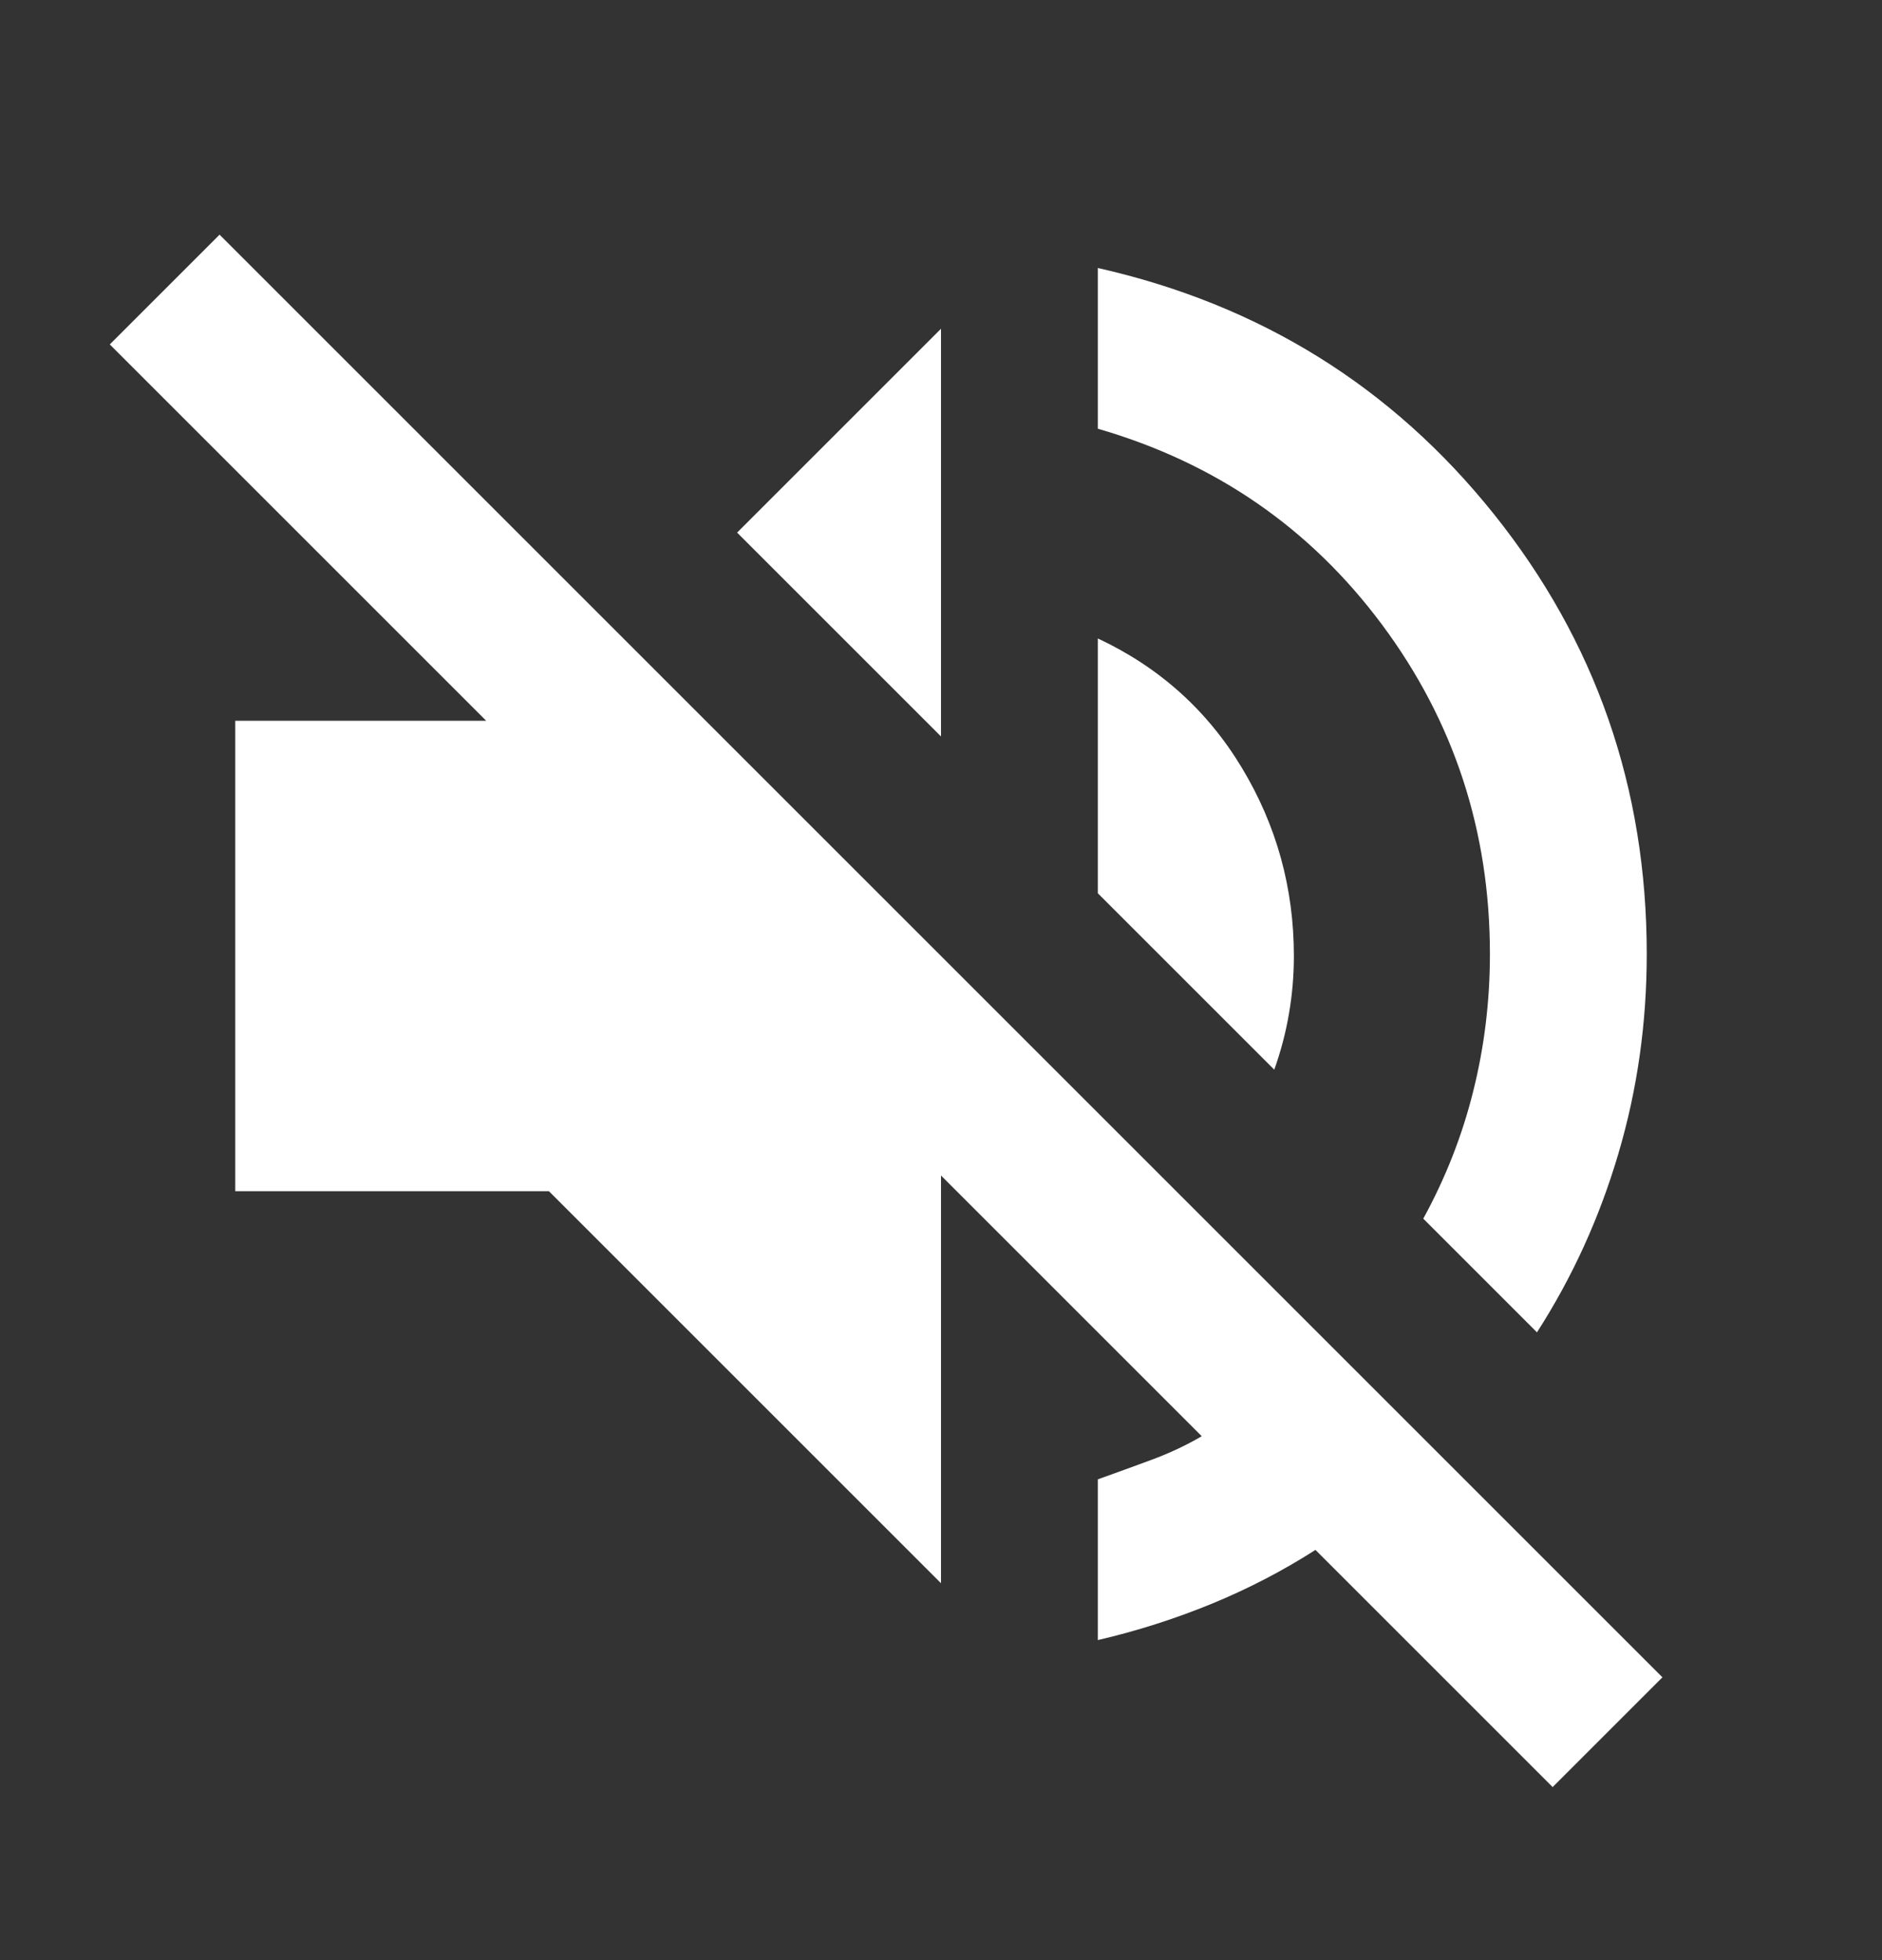 <svg width="24" height="25" viewBox="0 0 24 25" fill="none" xmlns="http://www.w3.org/2000/svg">
<rect x="0" y="0" width="24" height="25" fill="#333333" stroke="none"/>
<path d="M19.8 22.793L16.775 19.768C16.358 20.035 15.917 20.264 15.45 20.456C14.983 20.647 14.5 20.802 14 20.918V18.868C14.233 18.785 14.462 18.701 14.687 18.618C14.912 18.535 15.125 18.435 15.325 18.318L12 14.993V20.193L7 15.193H3V9.193H6.2L1.4 4.393L2.8 2.993L21.2 21.393L19.8 22.793ZM19.6 16.993L18.15 15.543C18.433 15.027 18.646 14.485 18.787 13.918C18.929 13.351 19 12.768 19 12.168C19 10.601 18.542 9.201 17.625 7.968C16.708 6.735 15.5 5.902 14 5.468V3.418C16.067 3.885 17.75 4.931 19.05 6.556C20.35 8.181 21 10.052 21 12.168C21 13.052 20.879 13.902 20.637 14.718C20.396 15.535 20.05 16.293 19.6 16.993ZM16.25 13.643L14 11.393V8.143C14.783 8.51 15.396 9.06 15.837 9.793C16.279 10.527 16.5 11.326 16.5 12.193C16.5 12.443 16.479 12.689 16.437 12.931C16.396 13.172 16.333 13.41 16.25 13.643ZM12 9.393L9.4 6.793L12 4.193V9.393Z" fill="white"/>
</svg>
